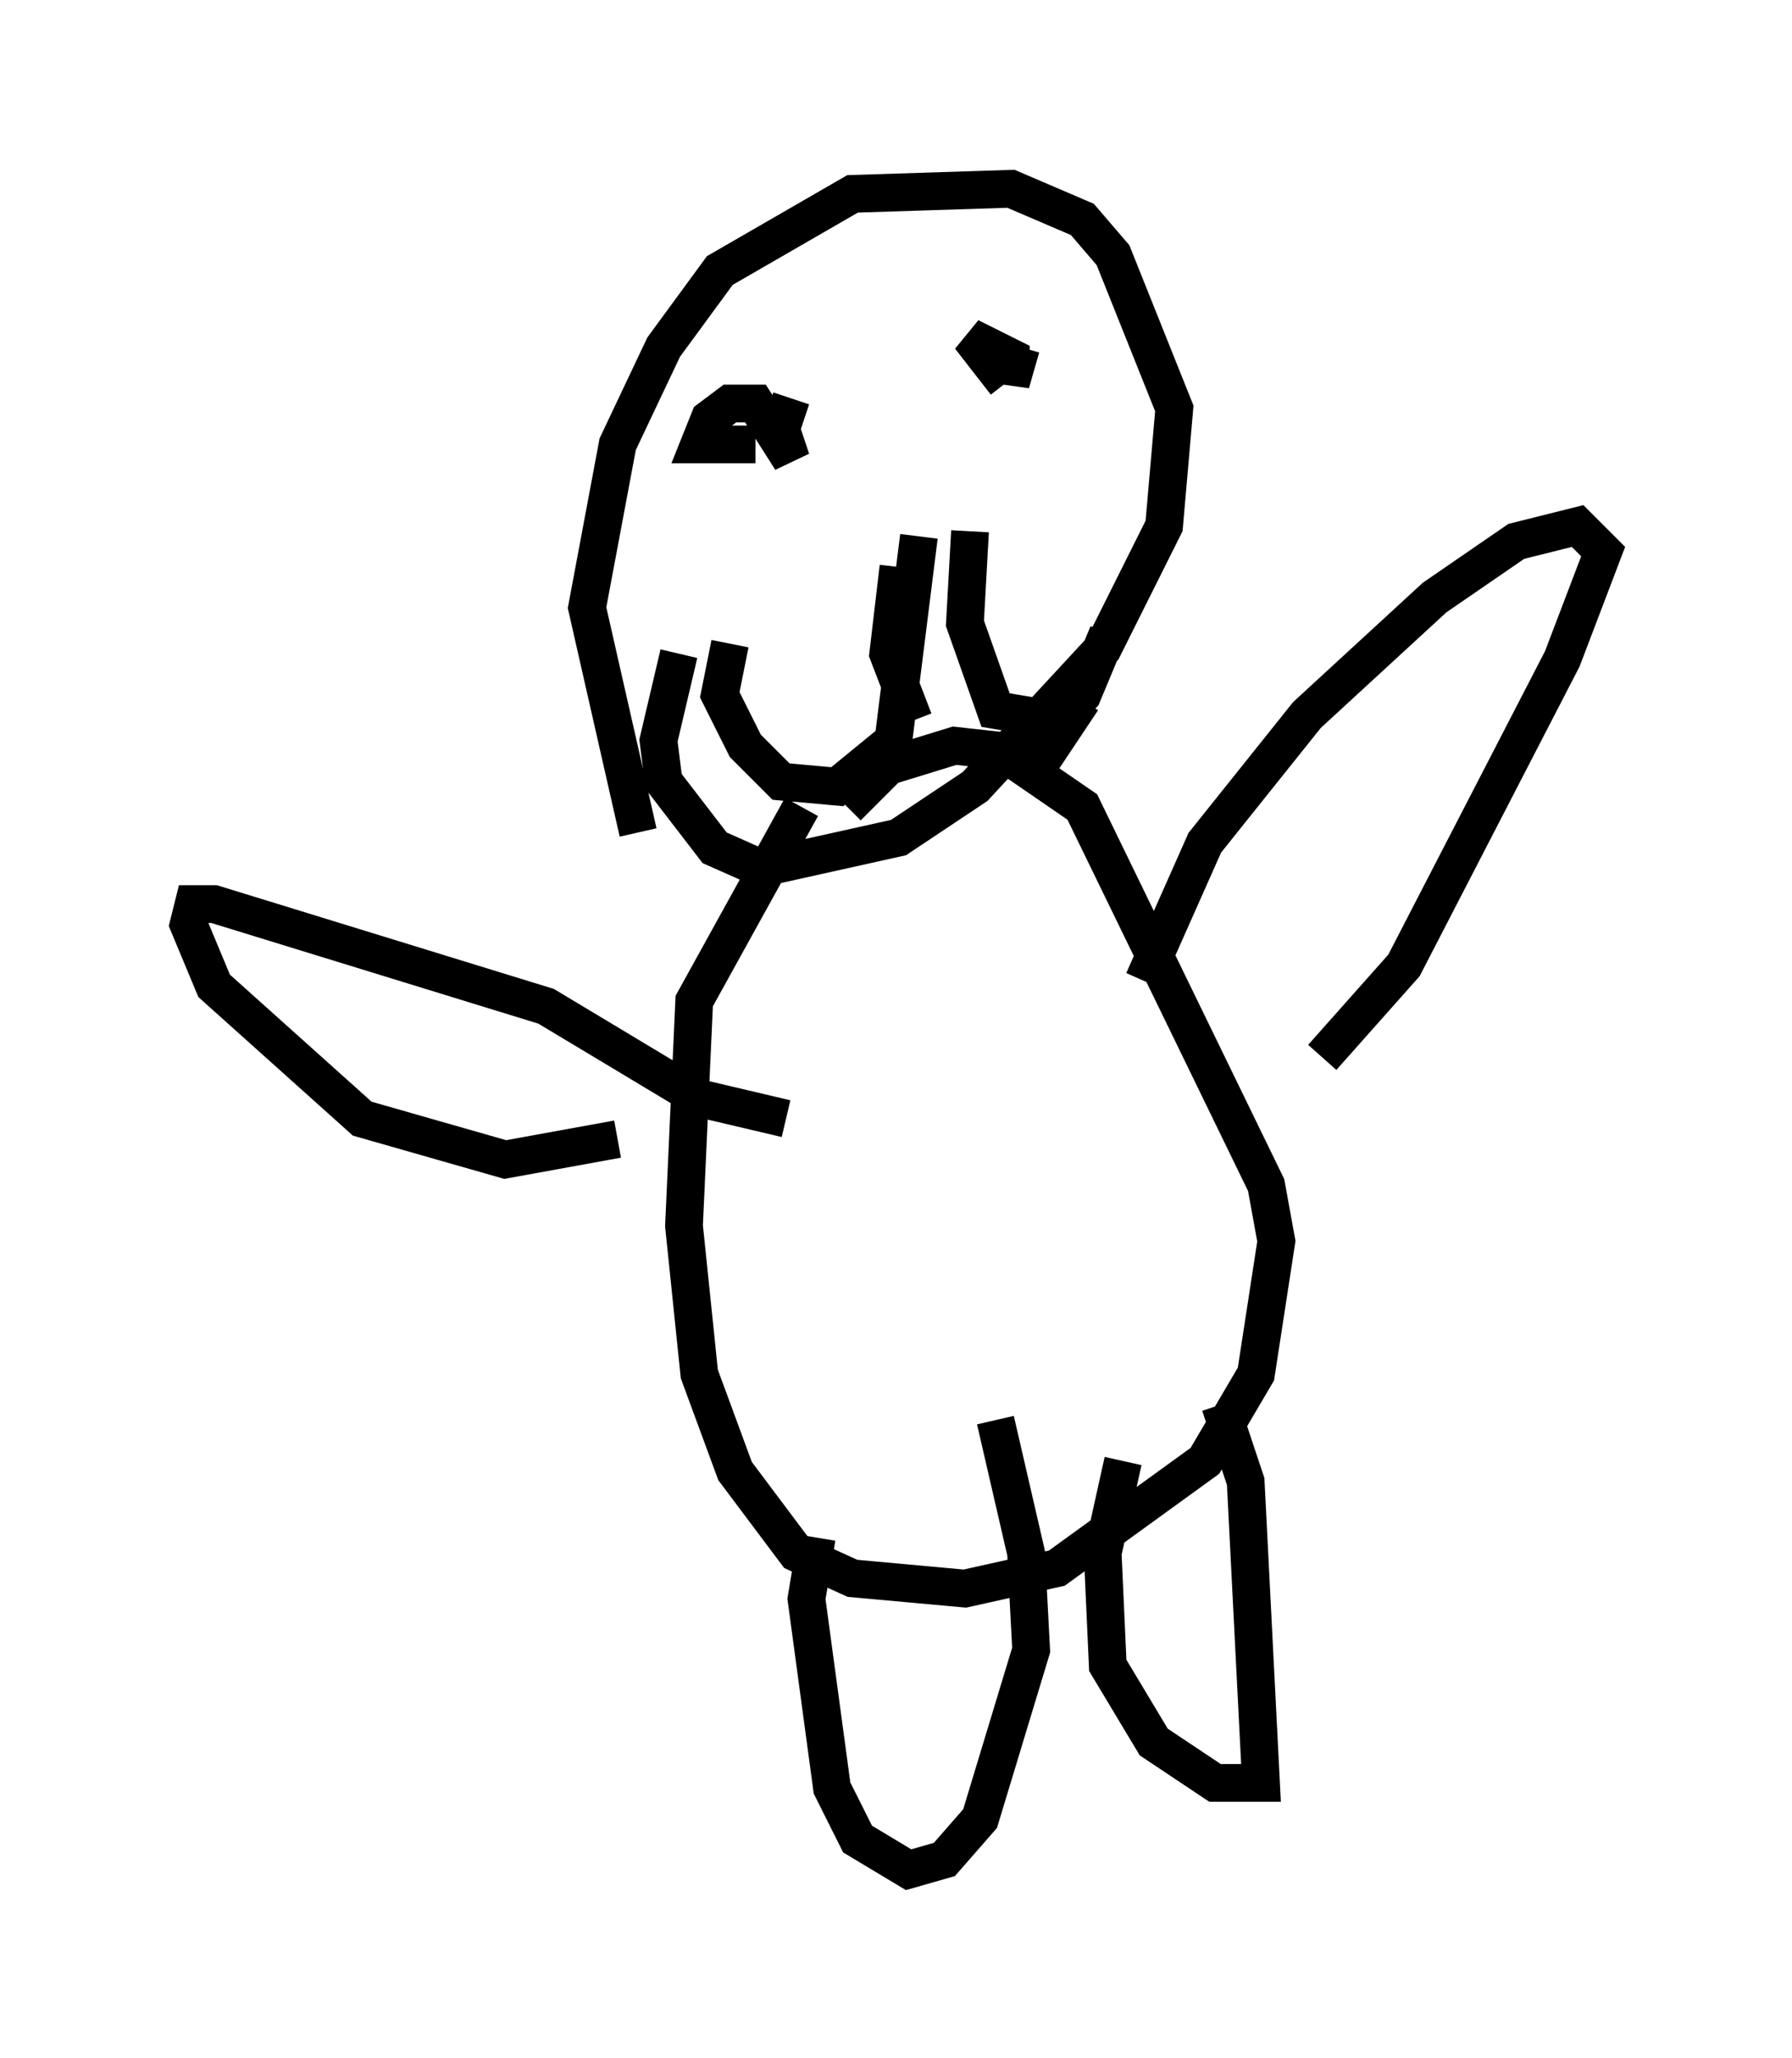 <?xml version="1.0" encoding="utf-8" ?>
<svg baseProfile="full" height="54.519" version="1.1" width="47.483" xmlns="http://www.w3.org/2000/svg" xmlns:ev="http://www.w3.org/2001/xml-events" xmlns:xlink="http://www.w3.org/1999/xlink"><defs /><rect fill="white" height="54.519" width="47.483" x="0" y="0" /><path d="M18.667, 23.674 m-1.759, -1.624 l-1.353, -5.954 0.812, -4.33 l1.218, -2.571 1.488, -2.03 l3.518, -2.03 4.195, -0.135 l1.894, 0.812 0.812, 0.947 l1.624, 4.059 -0.271, 3.112 l-1.624, 3.248 -3.383, 3.654 l-2.03, 1.353 -3.654, 0.812 l-1.218, -0.541 -1.353, -1.759 l-0.135, -1.083 0.541, -2.3 m3.248, 4.059 l-2.842, 5.142 -0.271, 5.954 l0.406, 3.924 0.947, 2.571 l1.624, 2.165 1.488, 0.677 l2.977, 0.271 2.436, -0.541 l3.924, -2.842 1.353, -2.3 l0.541, -3.518 -0.271, -1.488 l-4.871, -10.013 -2.165, -1.488 l-1.218, -0.135 -1.759, 0.541 l-1.083, 1.083 m-6.089, 8.796 l-2.977, 0.541 -3.789, -1.083 l-3.924, -3.518 -0.677, -1.624 l0.135, -0.541 0.541, 0.0 l8.796, 2.706 4.059, 2.436 l2.3, 0.541 m9.472, -3.654 l1.624, -3.654 2.706, -3.383 l3.383, -3.112 2.165, -1.488 l1.624, -0.406 0.677, 0.677 l-1.083, 2.842 -4.195, 8.119 l-2.165, 2.436 m-13.396, 12.72 l-0.271, 1.624 0.677, 5.007 l0.677, 1.353 1.353, 0.812 l0.947, -0.271 0.947, -1.083 l1.353, -4.465 -0.135, -2.571 l-0.812, -3.518 m3.383, 1.083 l-0.541, 2.436 0.135, 2.977 l1.218, 2.03 1.624, 1.083 l1.218, 0.0 -0.406, -7.984 l-0.677, -2.03 m-12.584, -23.545 l0.0, 0.0 m0.271, -1.894 l-1.488, 0.0 0.271, -0.677 l0.541, -0.406 0.677, 0.0 l0.947, 1.488 -0.271, -0.812 l0.271, -0.812 m5.683, -0.406 l-0.947, -1.218 1.083, 0.541 l0.0, 0.677 0.271, -0.947 m-3.248, 5.819 l-0.271, 2.3 0.677, 1.759 m3.383, 1.083 l1.083, -1.624 m-4.33, -4.33 l-0.677, 5.413 -1.488, 1.218 l-1.488, -0.135 -0.947, -0.947 l-0.677, -1.353 0.271, -1.353 m6.36, -2.977 l-0.135, 2.436 0.812, 2.3 l1.624, 0.271 0.677, -0.677 l0.677, -1.624 " fill="none" stroke="black" stroke-width="1" /></svg>